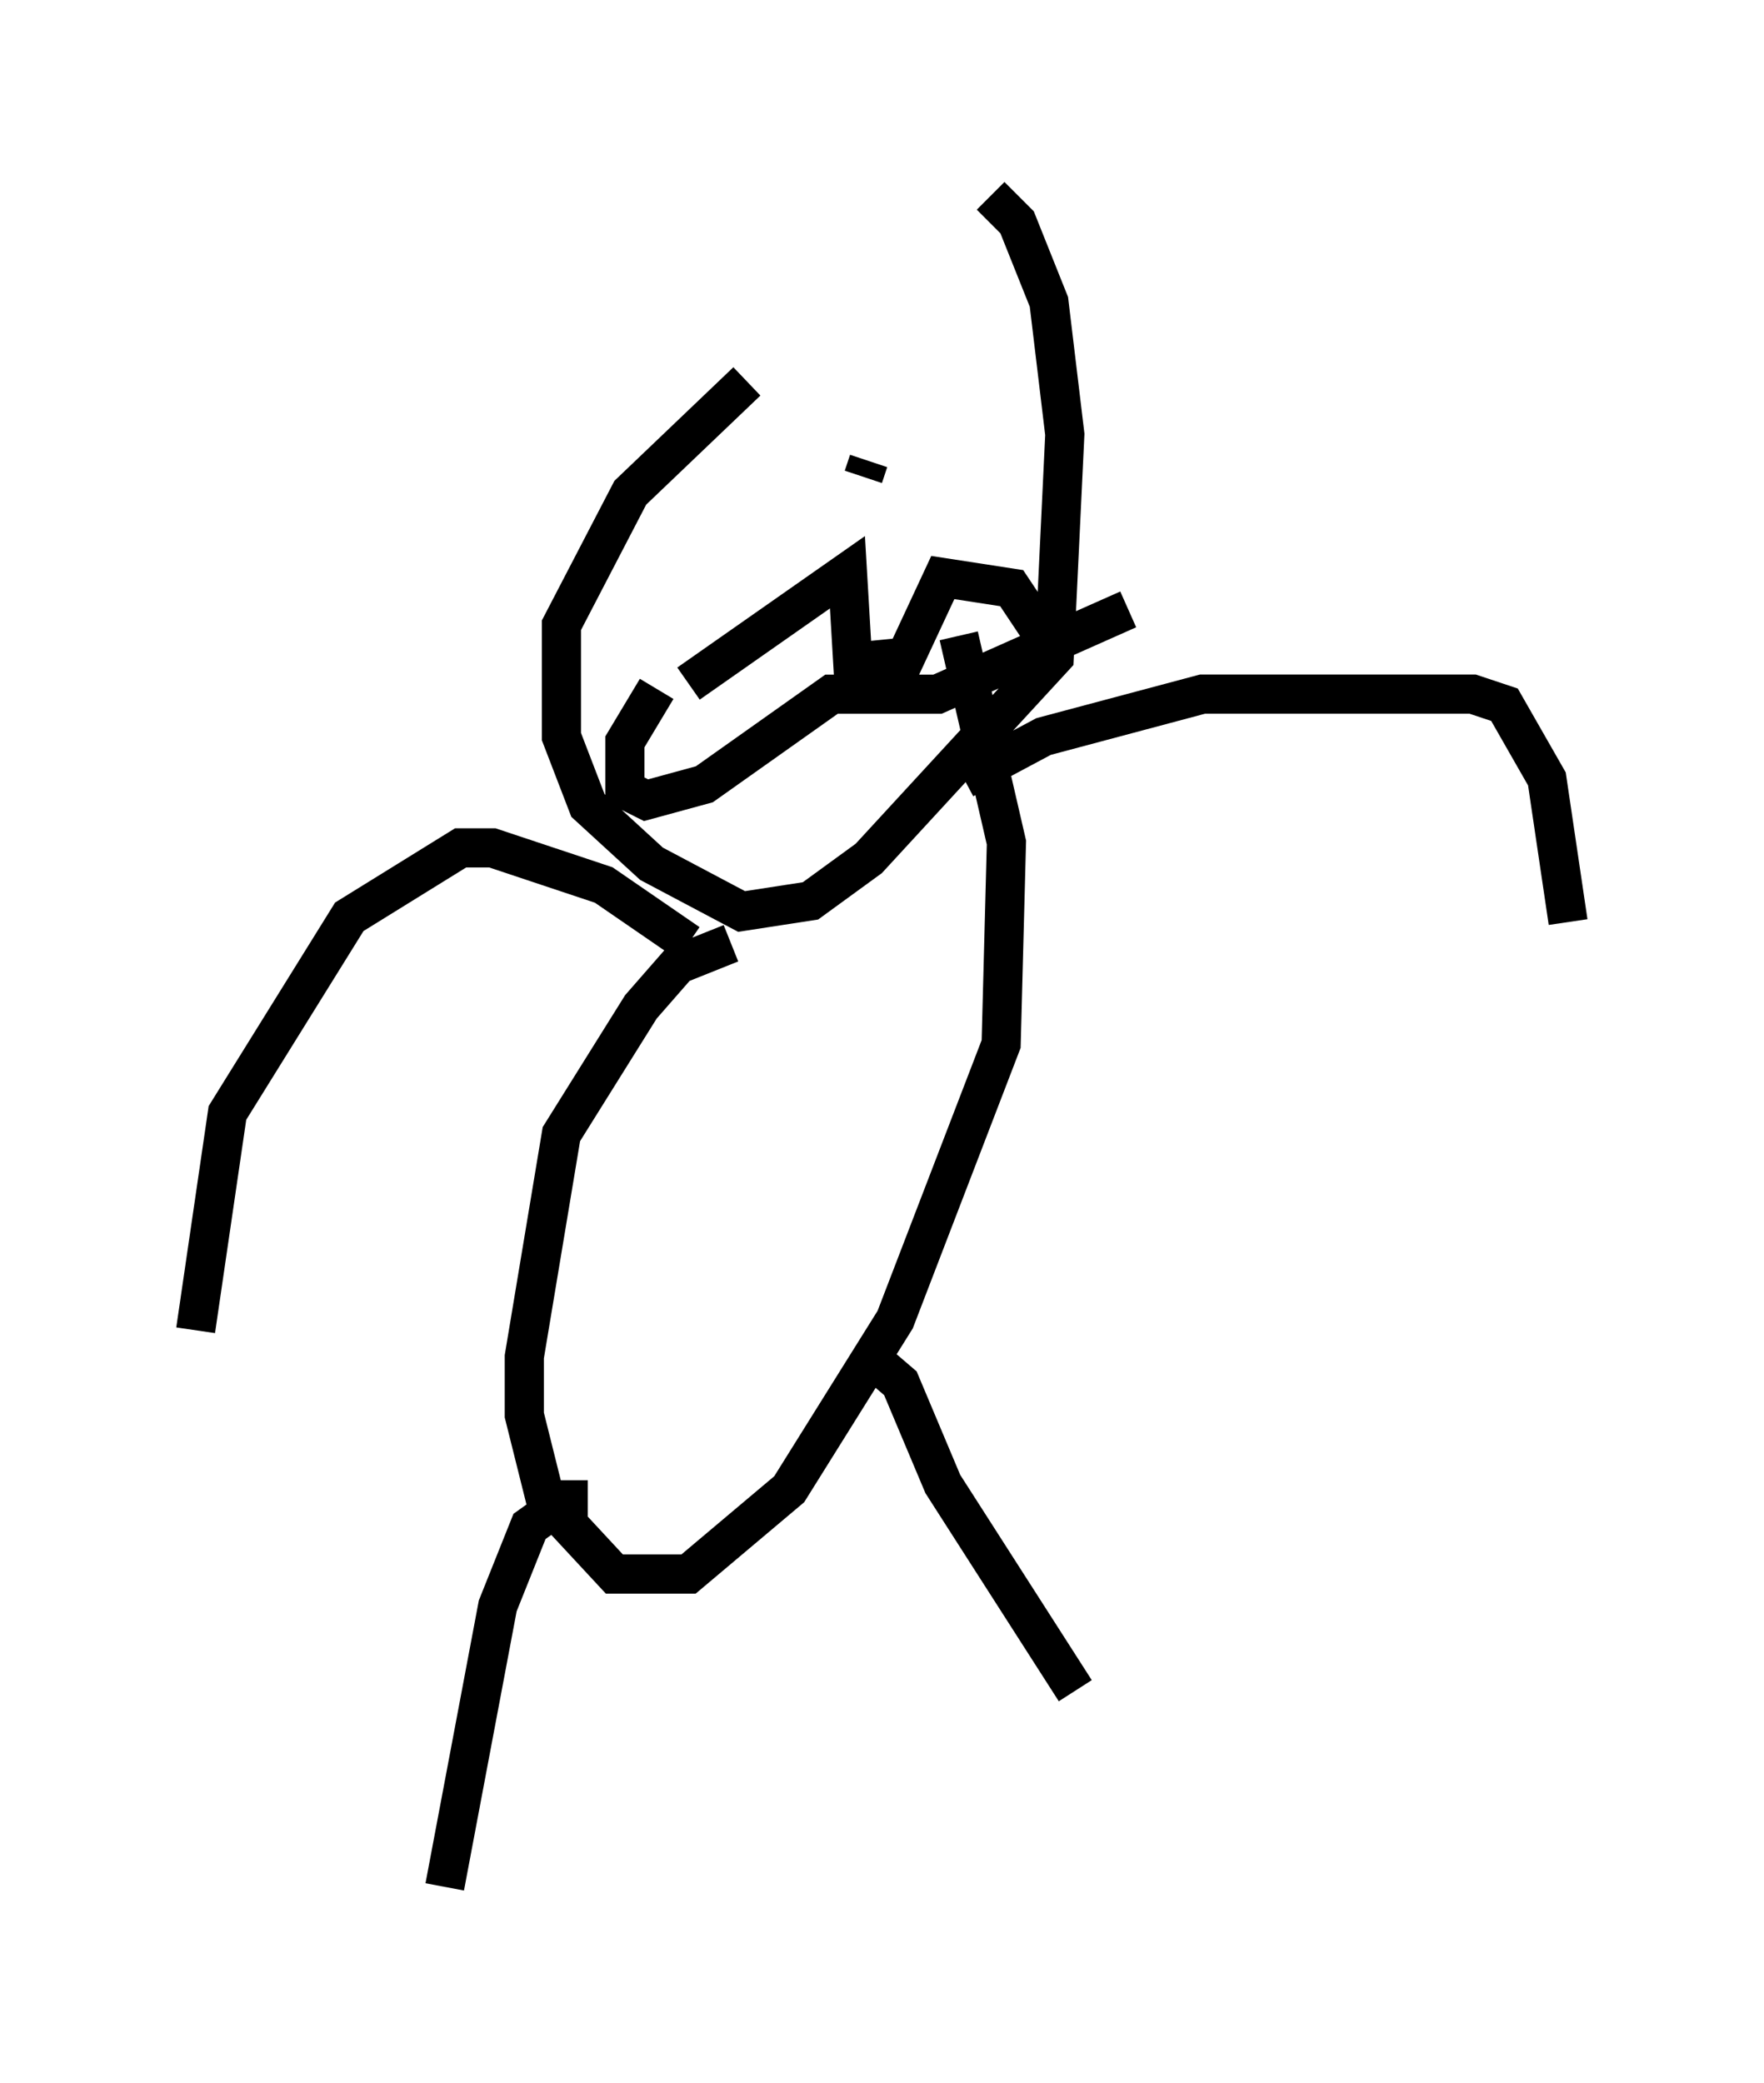 <?xml version="1.0" encoding="utf-8" ?>
<svg baseProfile="full" height="53.166" version="1.1" width="45.047" xmlns="http://www.w3.org/2000/svg" xmlns:ev="http://www.w3.org/2001/xml-events" xmlns:xlink="http://www.w3.org/1999/xlink"><defs /><rect fill="white" height="53.166" width="45.047" x="0" y="0" /><path d="M24.486, 6.894 m-5.413, 2.842 l-2.977, 2.842 -1.759, 3.383 l0.0, 2.842 0.677, 1.759 l1.624, 1.488 2.3, 1.218 l1.759, -0.271 1.488, -1.083 l4.736, -5.142 0.271, -5.683 l-0.406, -3.383 -0.812, -2.03 l-0.677, -0.677 m-6.631, 19.08 l-1.353, 0.541 -0.947, 1.083 l-2.03, 3.248 -0.947, 5.683 l0.0, 1.488 0.541, 2.165 l1.759, 1.894 1.894, 0.0 l2.571, -2.165 2.706, -4.33 l2.706, -7.036 0.135, -5.142 l-1.218, -5.277 m0.135, 3.654 l2.03, -1.083 4.059, -1.083 l6.901, 0.0 0.812, 0.271 l1.083, 1.894 0.541, 3.654 m-22.463, 0.541 l-2.165, -1.488 -2.842, -0.947 l-0.812, 0.0 -2.842, 1.759 l-3.112, 5.007 -0.812, 5.548 m17.05, 0.541 l0.947, 0.812 1.083, 2.571 l3.383, 5.277 m-12.449, -4.871 l-0.541, 0.0 -0.947, 0.677 l-0.812, 2.03 -1.353, 7.172 m6.901, -34.776 l0.0, 0.0 m3.924, -1.624 l-0.135, 0.406 m-4.465, 5.277 l4.059, -2.842 0.135, 2.3 l1.353, -0.135 0.947, -2.03 l1.759, 0.271 0.812, 1.218 m-9.878, 1.353 l-0.812, 1.353 0.0, 1.218 l0.541, 0.271 1.488, -0.406 l3.248, -2.3 2.706, 0.0 l4.871, -2.165 " fill="none" stroke="black" stroke-width="1" /></svg>